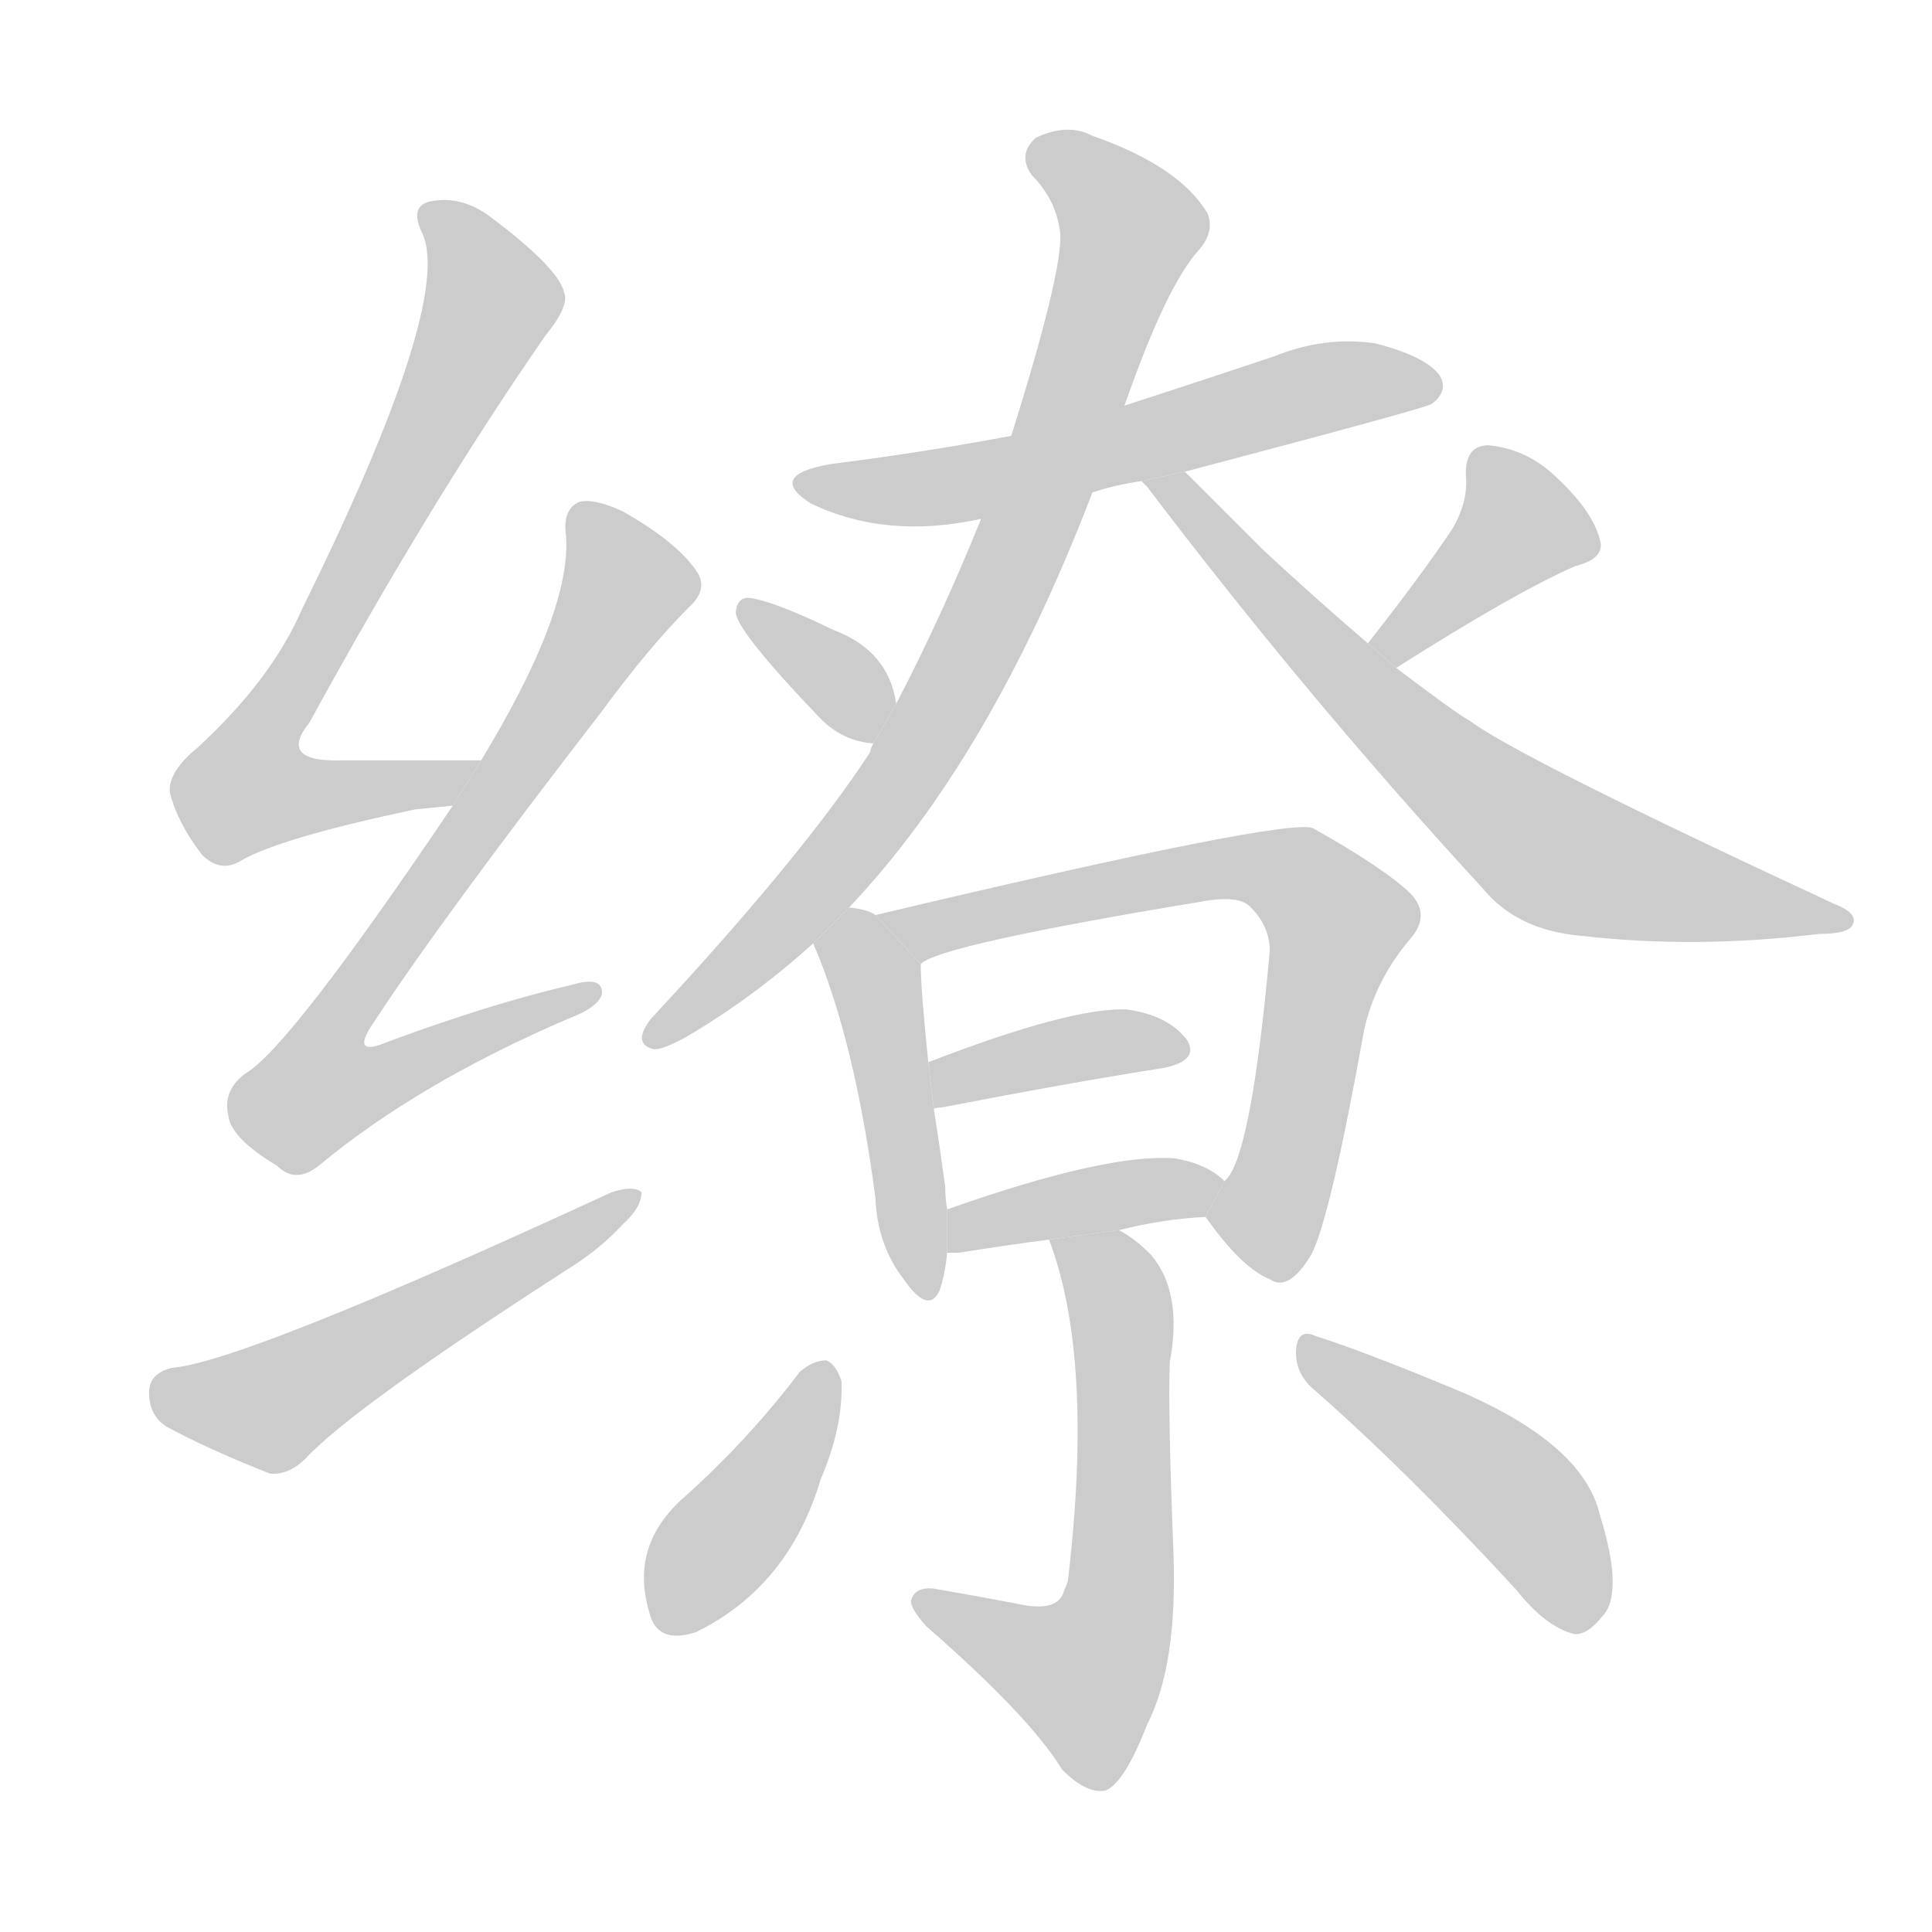 <!--
AnimCJK 2016-2017 Copyright Francois Mizessyn, https://github.com/parsimonhi/animCJK
Derived from:
    MakeMeAHanzi project - https://github.com/skishore/makemeahanzi
    Arphic PL KaitiM GB - https://apps.ubuntu.com/cat/applications/precise/fonts-arphic-gkai00mp/
    Arphic PL UKai - https://apps.ubuntu.com/cat/applications/fonts-arphic-ukai/
You can redistribute and/or modify this file under the terms of the Arphic Public License
as published by Arphic Technology Co., Ltd.
You should have received a copy of this license (the directory "APL") along with this file;
if not, see http://ftp.gnu.org/non-gnu/chinese-fonts-truetype/LICENSE.
-->
<svg id="z32557" class="acjk" version="1.1" viewBox="0 0 1024 1024" xmlns="http://www.w3.org/2000/svg" xmlns:xlink="http://www.w3.org/1999/xlink">
<style>
<![CDATA[
@keyframes z32557k {
	from {
		stroke:#c00;
		stroke-dashoffset:3000;
	}
	75% {
		stroke:#c00;
		stroke-dashoffset:0;
	}
	to {
		stroke:#000;
	}
}
#z32557 path[clip-path] {
	animation:z32557k 1s linear both;
	stroke-dasharray:3000;
	stroke-width:128;
	stroke-linecap:round;
	fill:none;
}
#z32557 path[clip-path="url(#z32557c1)"] {animation-delay:1s;}
#z32557 path[clip-path="url(#z32557c2)"] {animation-delay:2s;}
#z32557 path[clip-path="url(#z32557c3)"] {animation-delay:3s;}
#z32557 path[clip-path="url(#z32557c4)"] {animation-delay:4s;}
#z32557 path[clip-path="url(#z32557c5)"] {animation-delay:5s;}
#z32557 path[clip-path="url(#z32557c6)"] {animation-delay:6s;}
#z32557 path[clip-path="url(#z32557c7)"] {animation-delay:7s;}
#z32557 path[clip-path="url(#z32557c8)"] {animation-delay:8s;}
#z32557 path[clip-path="url(#z32557c9)"] {animation-delay:9s;}
#z32557 path[clip-path="url(#z32557c10)"] {animation-delay:10s;}
#z32557 path[clip-path="url(#z32557c11)"] {animation-delay:11s;}
#z32557 path[clip-path="url(#z32557c12)"] {animation-delay:12s;}
#z32557 path[clip-path="url(#z32557c13)"] {animation-delay:13s;}
#z32557 path[clip-path="url(#z32557c14)"] {animation-delay:14s;}
#z32557 path[clip-path="url(#z32557c15)"] {animation-delay:15s;}
#z32557 path {fill:#ccc;}
]]>
</style>
<path id="z32557d1" d="M255 403Q215 403 181 403Q147 404 164 383Q228 266 289 178Q302 162 299 155Q296 142 260 115Q244 103 227 107Q217 110 224 124Q240 161 160 323Q144 360 105 396Q89 409 90 420Q94 436 107 453Q117 463 128 456Q149 444 220 429Q230 428 240 427L255 403 Z"/>
<path id="z32557d2" d="M240 427Q153 556 130 569Q118 578 121 591Q122 603 147 618Q157 628 170 617Q222 574 301 540Q317 534 319 527Q320 517 303 522Q260 532 206 552Q185 561 198 542Q234 487 319 377Q344 343 365 322Q375 313 370 304Q360 288 330 271Q315 264 307 266Q298 270 300 284Q303 324 255 403L240 427 Z"/>
<path id="z32557d3" d="M91 725Q79 728 79 738Q79 750 88 756Q110 768 143 781Q153 782 162 773Q187 746 302 672Q318 662 330 649Q340 640 340 632Q336 628 324 632Q129 722 91 725 Z"/>
<path id="z32557d4" d="M579 261Q591 257 605 255L628 250Q757 216 759 214Q768 207 763 199Q756 189 729 182Q702 178 675 189Q636 202 596 215L536 231Q488 240 440 246Q406 252 430 267Q470 286 520 275L579 261 Z"/>
<path id="z32557d5" d="M450 481Q525 402 579 261L596 215Q618 152 635 133Q644 123 640 113Q625 88 579 72Q566 65 549 73Q539 82 547 93Q560 106 562 124Q563 145 536 231L520 275Q499 327 475 373L463 394Q462 395 461 399Q425 454 345 540Q335 553 346 556Q350 557 363 550Q399 529 431 500L450 481 Z"/>
<path id="z32557d6" d="M605 255Q606 256 608 258Q693 370 786 471Q804 493 838 496Q899 503 964 495Q980 495 982 490Q985 484 972 479Q804 401 779 382Q773 379 740 354L725 341Q697 317 669 291Q644 266 628 250L605 255 Z"/>
<path id="z32557d7" d="M475 373Q471 345 442 334Q411 319 398 317Q391 316 390 324Q389 333 435 381Q447 393 463 394L475 373 Z"/>
<path id="z32557d8" d="M740 354Q803 314 835 300Q851 296 848 286Q844 271 826 254Q810 238 789 236Q776 236 777 253Q778 266 770 280Q754 304 725 341L740 354 Z"/>
<path id="z32557d9" d="M464 485Q460 482 450 481L431 500Q453 551 464 635Q465 660 479 678Q492 697 498 684Q501 675 502 664L502 641Q501 635 501 629Q498 607 495 588L492 563Q488 524 488 511L464 485 Z"/>
<path id="z32557d10" d="M639 645Q658 672 673 678Q683 685 695 665Q705 646 723 546Q729 519 748 497Q758 485 748 474Q735 461 696 439Q683 433 464 485L488 511Q497 501 636 478Q657 474 663 481Q673 491 673 504Q663 615 649 626L639 645 Z"/>
<path id="z32557d11" d="M495 588Q495 587 499 587Q566 574 617 566Q636 562 629 551Q619 538 597 535Q567 534 492 563L495 588 Z"/>
<path id="z32557d12" d="M593 652Q617 646 639 645L649 626Q640 617 623 614Q587 611 502 641L502 664Q503 664 508 664Q533 660 556 657L593 652 Z"/>
<path id="z32557d13" d="M556 657Q580 720 566 838Q565 841 564 843Q561 855 539 850Q518 846 495 842Q485 841 483 848Q482 852 491 862Q546 910 563 938Q576 951 586 949Q596 945 608 914Q624 883 622 824Q619 749 620 722Q627 685 610 665Q601 656 593 652L556 657 Z"/>
<path id="z32557d14" d="M424 727Q396 764 361 795Q334 820 344 854Q348 872 369 865Q418 841 435 784Q447 756 446 732Q443 723 438 721Q431 721 424 727 Z"/>
<path id="z32557d15" d="M697 737Q746 780 804 843Q819 862 834 866Q841 867 849 857Q861 845 848 803Q839 764 768 735Q722 716 697 708Q688 704 687 715Q686 728 697 737 Z"/>
<defs>
	<clipPath id="z32557c1"><use xlink:href="#z32557d1"/></clipPath>
	<clipPath id="z32557c2"><use xlink:href="#z32557d2"/></clipPath>
	<clipPath id="z32557c3"><use xlink:href="#z32557d3"/></clipPath>
	<clipPath id="z32557c4"><use xlink:href="#z32557d4"/></clipPath>
	<clipPath id="z32557c5"><use xlink:href="#z32557d5"/></clipPath>
	<clipPath id="z32557c6"><use xlink:href="#z32557d6"/></clipPath>
	<clipPath id="z32557c7"><use xlink:href="#z32557d7"/></clipPath>
	<clipPath id="z32557c8"><use xlink:href="#z32557d8"/></clipPath>
	<clipPath id="z32557c9"><use xlink:href="#z32557d9"/></clipPath>
	<clipPath id="z32557c10"><use xlink:href="#z32557d10"/></clipPath>
	<clipPath id="z32557c11"><use xlink:href="#z32557d11"/></clipPath>
	<clipPath id="z32557c12"><use xlink:href="#z32557d12"/></clipPath>
	<clipPath id="z32557c13"><use xlink:href="#z32557d13"/></clipPath>
	<clipPath id="z32557c14"><use xlink:href="#z32557d14"/></clipPath>
	<clipPath id="z32557c15"><use xlink:href="#z32557d15"/></clipPath>
</defs>
<path pathLength="2999" clip-path="url(#z32557c1)" d="M230 114L260 163L129 412L141 430L248 410"/>
<path pathLength="2999" clip-path="url(#z32557c2)" d="M311 270L331 319L159 569L179 588L310 528"/>
<path pathLength="2999" clip-path="url(#z32557c3)" d="M84 737L146 745L331 635"/>
<path pathLength="2999" clip-path="url(#z32557c4)" d="M429 256L759 201"/>
<path pathLength="2999" clip-path="url(#z32557c5)" d="M551 76L601 124L532 310L445 456L347 550"/>
<path pathLength="2999" clip-path="url(#z32557c6)" d="M614 256L820 450L972 487"/>
<path pathLength="2999" clip-path="url(#z32557c7)" d="M396 321L466 385"/>
<path pathLength="2999" clip-path="url(#z32557c8)" d="M787 244L805 291L733 344"/>
<path pathLength="2999" clip-path="url(#z32557c9)" d="M440 496L466 524L490 680"/>
<path pathLength="2999" clip-path="url(#z32557c10)" d="M472 485L670 458L695 472L713 491L658 666"/>
<path pathLength="2999" clip-path="url(#z32557c11)" d="M500 580L624 556"/>
<path pathLength="2999" clip-path="url(#z32557c12)" d="M511 655L643 633"/>
<path pathLength="2999" clip-path="url(#z32557c13)" d="M564 663L595 703L589 870L566 899L490 848"/>
<path pathLength="2999" clip-path="url(#z32557c14)" d="M437 728L350 859"/>
<path pathLength="2999" clip-path="url(#z32557c15)" d="M694 716L803 792L838 859"/>
</svg>